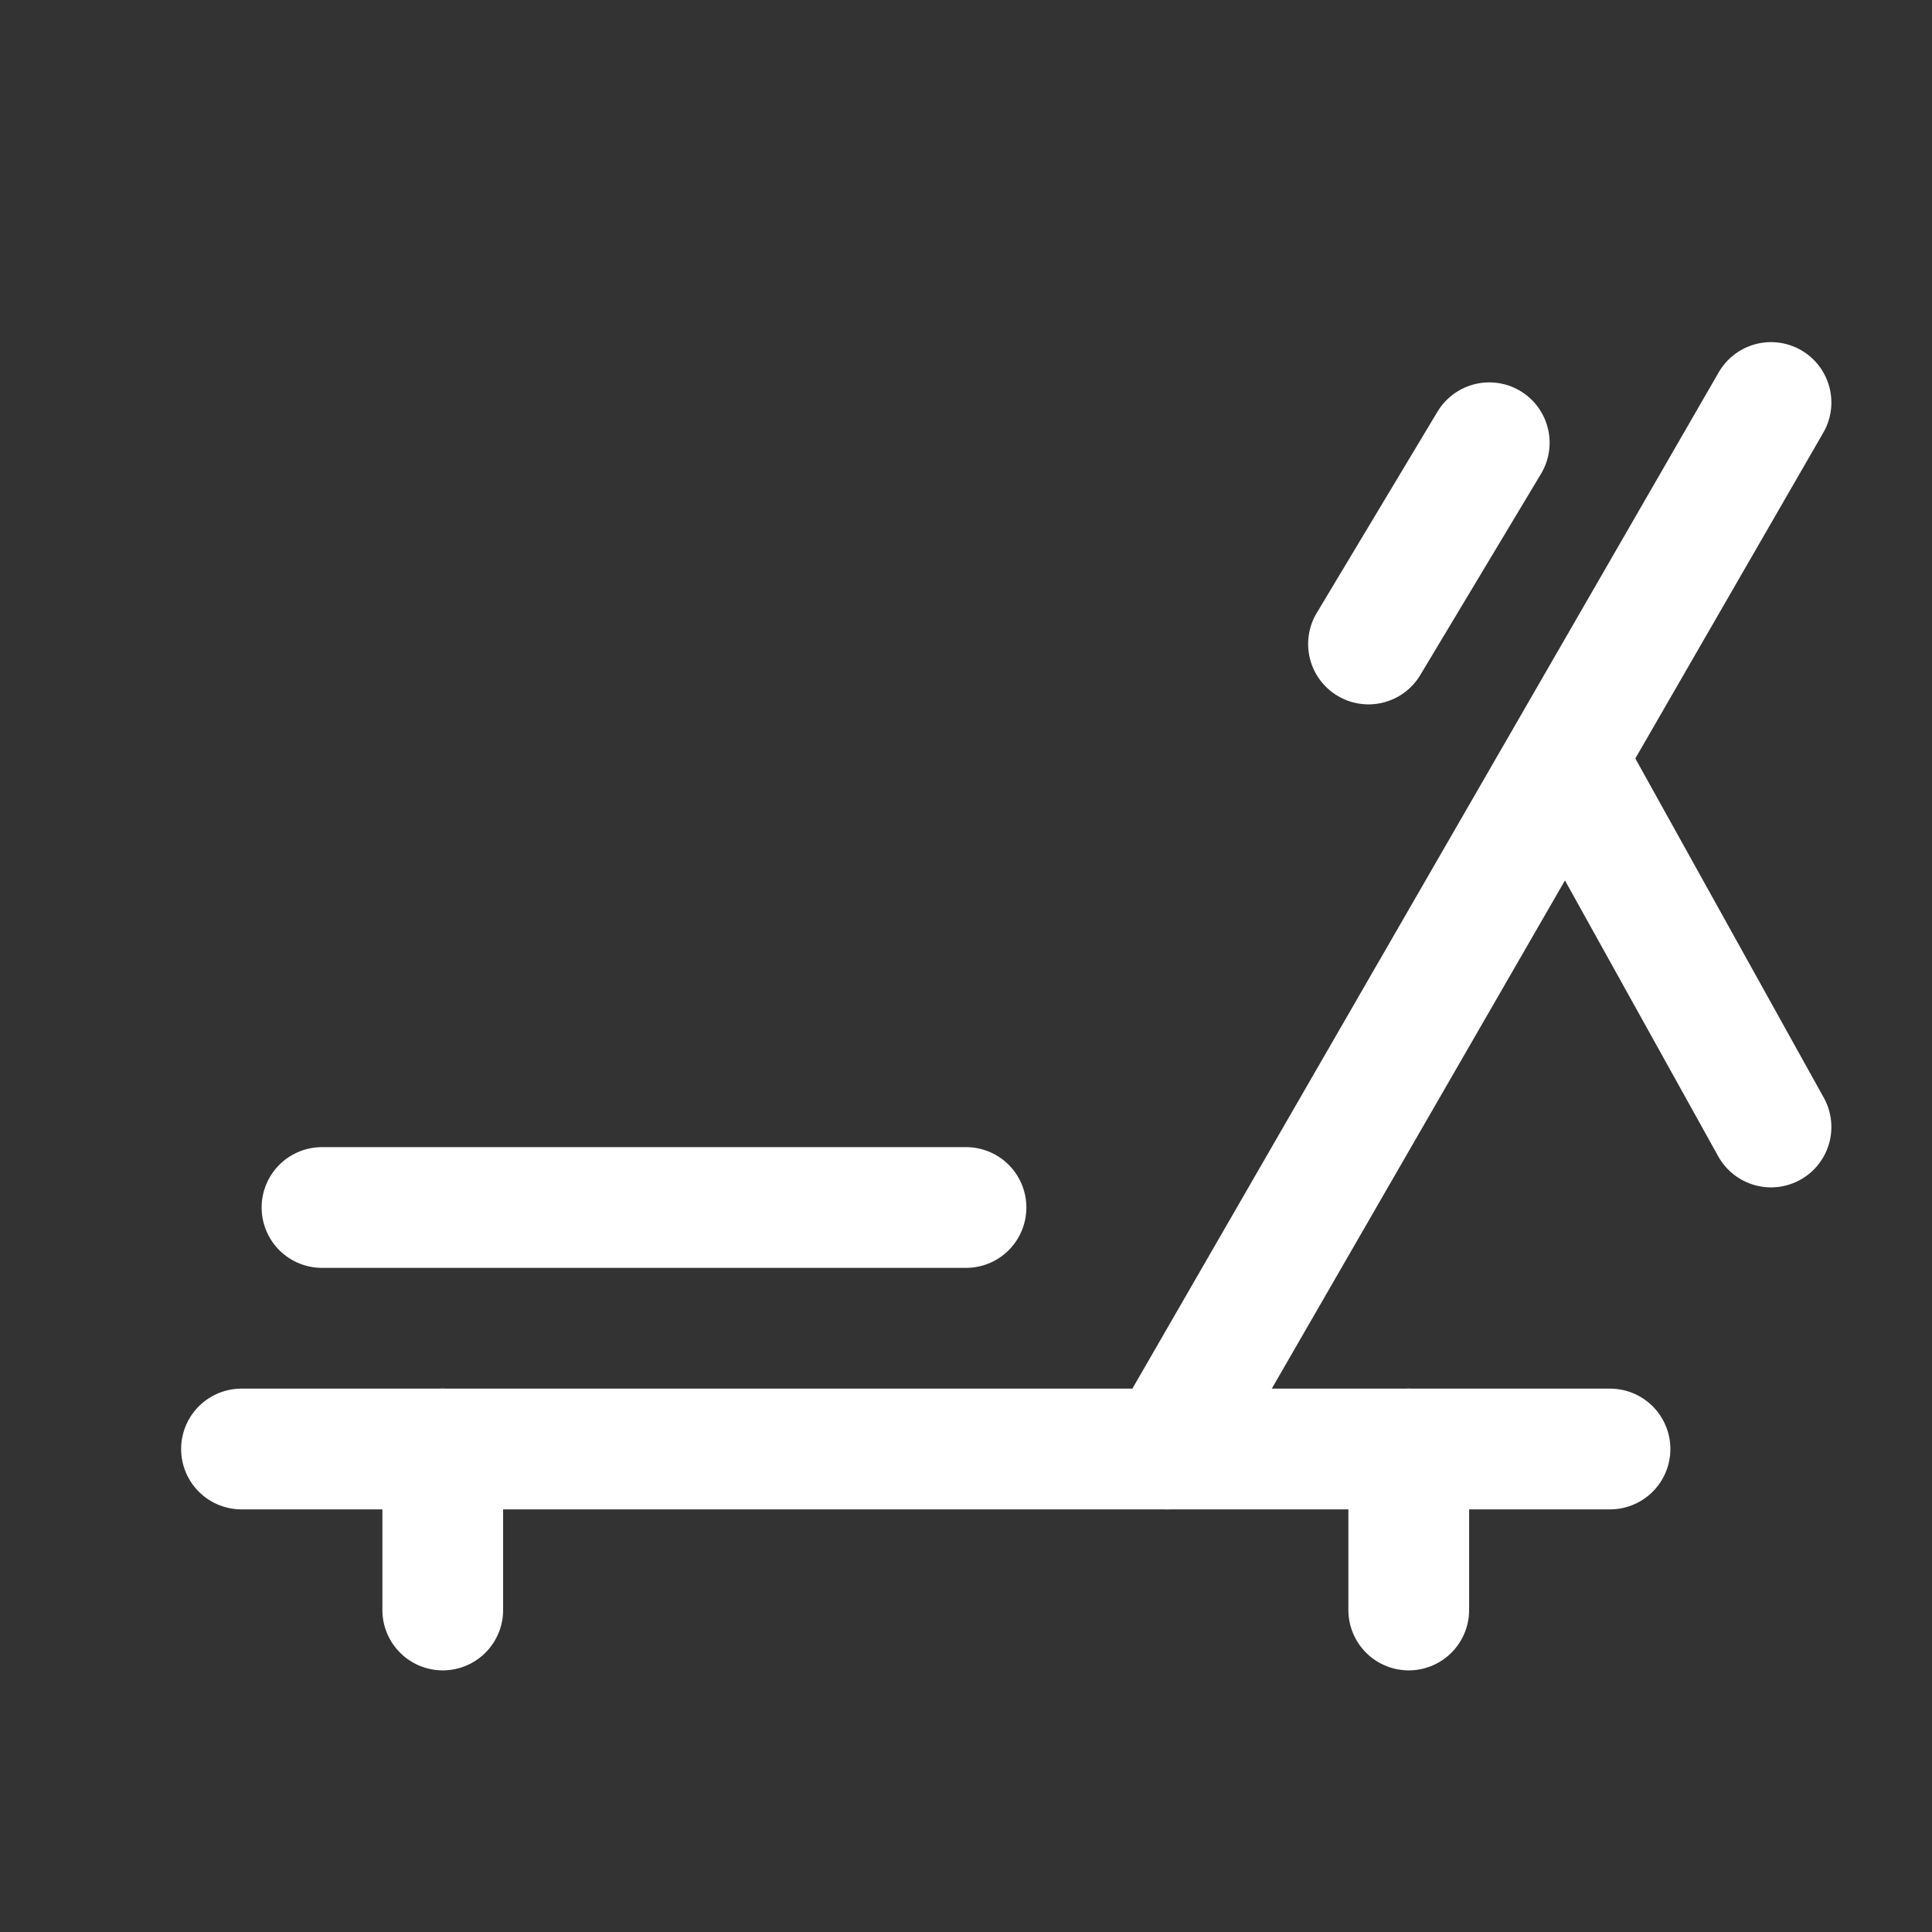 <?xml version="1.0" encoding="UTF-8"?><svg width="32" height="32" viewBox="0 0 48 48" fill="none" xmlns="http://www.w3.org/2000/svg"><rect x="0" y="0" width="48" height="48" fill="#333333" stroke="none"/><path d="M11 36V40" stroke="#ffffff" stroke-width="3" stroke-linecap="round"/><path d="M6 36L40 36" stroke="#ffffff" stroke-width="3" stroke-linecap="round" stroke-linejoin="round"/><path d="M8 30H24" stroke="#ffffff" stroke-width="3" stroke-linecap="round" stroke-linejoin="round"/><path d="M37 11L34 16" stroke="#ffffff" stroke-width="3" stroke-linecap="round" stroke-linejoin="round"/><path d="M35 36V40" stroke="#ffffff" stroke-width="3" stroke-linecap="round"/><path d="M44 10L29 36" stroke="#ffffff" stroke-width="3" stroke-linecap="round" stroke-linejoin="round"/><path d="M39 19L44 28" stroke="#ffffff" stroke-width="3" stroke-linecap="round" stroke-linejoin="round"/></svg>